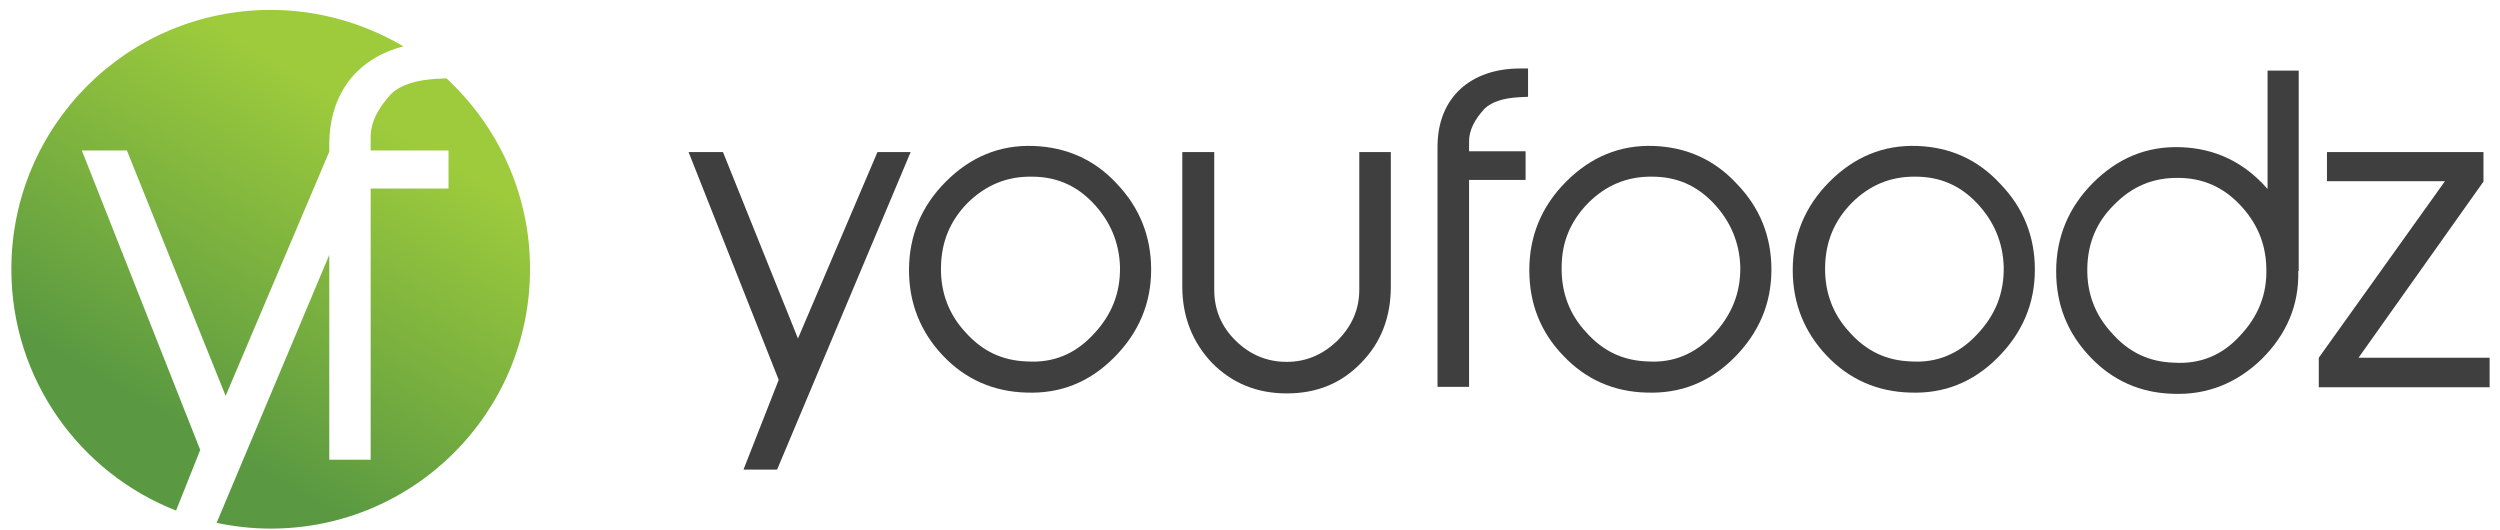 <svg width="118" height="25" viewBox="0 0 118 25" fill="none" xmlns="http://www.w3.org/2000/svg">
<path d="M8.31 24.099C8.291 24.099 8.291 24.118 8.31 24.099C3.766 22.32 0.536 17.892 0.536 12.709C0.536 5.941 6.009 0.468 12.777 0.468C15.059 0.468 17.205 1.106 19.042 2.189C16.935 2.731 15.542 4.336 15.542 6.83V7.159L10.65 18.684L5.989 7.101H3.862L9.451 21.237L8.31 24.099ZM12.777 24.95C11.907 24.95 11.056 24.853 10.224 24.679L15.542 12.032V21.701H17.495V8.9H21.17V7.101H17.611H17.495V6.482C17.495 5.786 17.824 5.129 18.462 4.433C18.907 4.007 19.622 3.775 20.647 3.717L21.073 3.698C23.49 5.941 25.018 9.132 25.018 12.69C25.018 19.477 19.545 24.95 12.777 24.95Z" fill="url(#paint0_linear)"/>
<path d="M117.51 16.886V18.279H109.446V16.886L115.402 8.552H109.833V7.179H117.22V8.571L111.322 16.886H117.51Z" fill="#3F3F3F"/>
<path d="M108.479 12.787C108.518 14.392 107.938 15.765 106.758 16.944C105.579 18.085 104.186 18.646 102.581 18.588C101.034 18.549 99.719 17.969 98.656 16.848C97.573 15.707 97.051 14.372 97.051 12.806C97.051 11.201 97.631 9.789 98.791 8.629C99.951 7.469 101.324 6.889 102.929 6.947C104.573 7.005 105.927 7.662 107.029 8.919V3.331H108.499V12.787H108.479ZM105.714 15.861C106.584 14.953 107.01 13.889 106.971 12.671C106.952 11.491 106.526 10.505 105.714 9.654C104.921 8.822 103.954 8.397 102.813 8.397C101.634 8.378 100.628 8.803 99.797 9.654C98.946 10.486 98.54 11.491 98.52 12.671C98.501 13.85 98.888 14.875 99.7 15.745C100.493 16.635 101.44 17.08 102.601 17.118C103.819 17.196 104.863 16.79 105.714 15.861Z" fill="#3F3F3F"/>
<path d="M94.421 8.687C95.504 9.809 96.046 11.162 96.046 12.729C96.046 14.314 95.466 15.707 94.286 16.886C93.126 18.047 91.753 18.588 90.167 18.53C88.62 18.491 87.286 17.911 86.222 16.79C85.159 15.668 84.617 14.314 84.617 12.748C84.617 11.143 85.197 9.731 86.358 8.571C87.518 7.411 88.891 6.831 90.496 6.889C92.043 6.947 93.358 7.527 94.421 8.687ZM93.3 15.803C94.189 14.875 94.596 13.831 94.576 12.593C94.537 11.433 94.112 10.428 93.3 9.577C92.507 8.745 91.559 8.339 90.418 8.339C89.239 8.32 88.233 8.745 87.402 9.577C86.57 10.428 86.164 11.414 86.145 12.613C86.126 13.773 86.493 14.817 87.305 15.687C88.098 16.577 89.046 17.022 90.206 17.06C91.405 17.138 92.449 16.712 93.3 15.803Z" fill="#3F3F3F"/>
<path d="M81.987 8.687C83.07 9.809 83.611 11.162 83.611 12.729C83.611 14.314 83.031 15.707 81.852 16.886C80.691 18.047 79.318 18.588 77.713 18.53C76.166 18.491 74.851 17.911 73.788 16.79C72.705 15.668 72.183 14.314 72.183 12.748C72.183 11.143 72.763 9.731 73.923 8.571C75.083 7.411 76.456 6.831 78.061 6.889C79.589 6.947 80.923 7.527 81.987 8.687ZM80.865 15.803C81.736 14.875 82.161 13.831 82.142 12.593C82.103 11.433 81.677 10.428 80.865 9.577C80.072 8.745 79.125 8.339 77.984 8.339C76.804 8.32 75.799 8.745 74.967 9.577C74.136 10.428 73.71 11.414 73.71 12.613C73.691 13.773 74.058 14.817 74.871 15.687C75.663 16.577 76.611 17.022 77.771 17.06C78.97 17.138 79.995 16.712 80.865 15.803Z" fill="#3F3F3F"/>
<path d="M72.124 3.253V4.568L71.737 4.587C70.964 4.626 70.422 4.8 70.074 5.128C69.591 5.651 69.34 6.153 69.34 6.676V7.14H72.008V8.493H69.34V18.259H67.851V6.927C67.851 4.568 69.456 3.233 71.737 3.233H72.124V3.253Z" fill="#3F3F3F"/>
<path d="M65.647 7.179V13.521C65.647 14.972 65.183 16.171 64.254 17.118C63.326 18.085 62.166 18.569 60.735 18.569C59.323 18.569 58.144 18.085 57.196 17.118C56.287 16.151 55.804 14.953 55.804 13.521V7.179H57.312V13.676C57.312 14.604 57.641 15.417 58.337 16.093C59.014 16.751 59.807 17.08 60.735 17.08C61.663 17.08 62.437 16.732 63.113 16.093C63.81 15.397 64.158 14.604 64.158 13.676V7.179H65.647Z" fill="#3F3F3F"/>
<path d="M52.729 8.687C53.792 9.809 54.334 11.162 54.334 12.729C54.334 14.314 53.754 15.707 52.574 16.886C51.414 18.047 50.041 18.588 48.455 18.53C46.908 18.491 45.574 17.911 44.51 16.79C43.447 15.668 42.905 14.314 42.905 12.748C42.905 11.143 43.485 9.731 44.646 8.571C45.806 7.411 47.179 6.831 48.784 6.889C50.331 6.947 51.665 7.527 52.729 8.687ZM51.588 15.803C52.477 14.875 52.884 13.831 52.864 12.593C52.826 11.433 52.4 10.428 51.588 9.577C50.795 8.745 49.847 8.339 48.707 8.339C47.508 8.32 46.521 8.745 45.671 9.577C44.839 10.428 44.433 11.414 44.414 12.613C44.394 13.773 44.762 14.817 45.574 15.687C46.367 16.577 47.314 17.022 48.475 17.06C49.712 17.138 50.737 16.712 51.588 15.803Z" fill="#3F3F3F"/>
<path d="M42.982 7.179L36.678 22.166H35.092L36.755 17.93L32.501 7.179H34.125L37.664 15.977L41.416 7.179H42.982Z" fill="#3F3F3F"/>
<defs>
<linearGradient id="paint0_linear" x1="17.026" y1="5.222" x2="8.405" y2="19.979" gradientUnits="userSpaceOnUse">
<stop stop-color="#9DCB3C"/>
<stop offset="1" stop-color="#5A9941"/>
</linearGradient>
</defs>
</svg>
